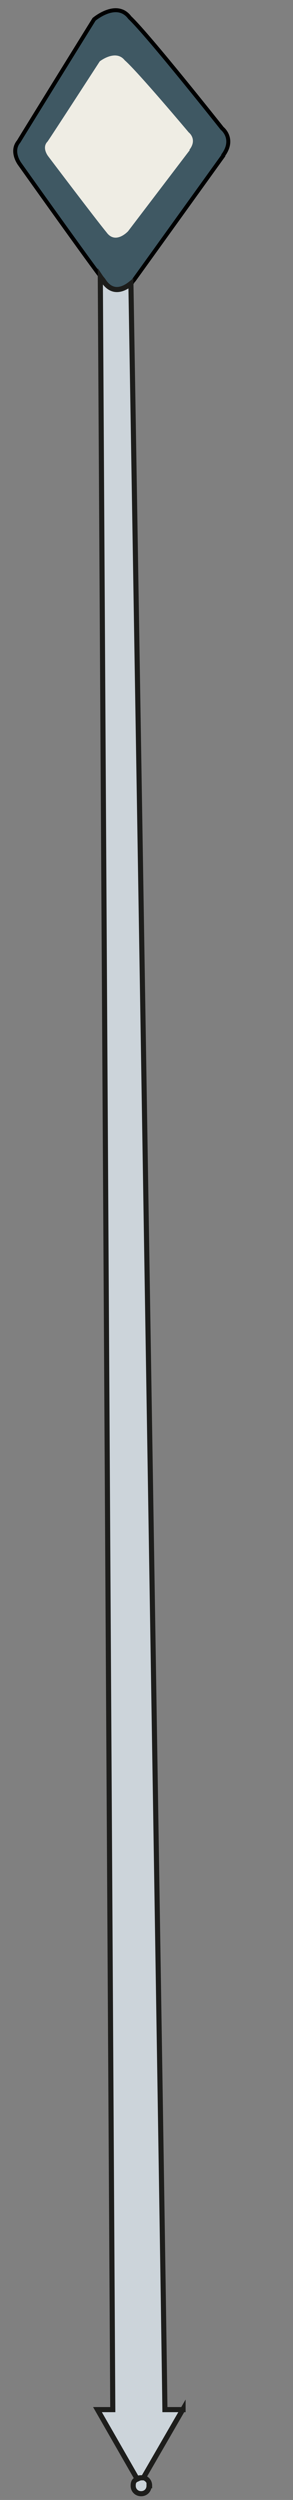 <?xml version="1.0" encoding="UTF-8"?>
<svg id="Capa_1" xmlns="http://www.w3.org/2000/svg" version="1.1" viewBox="0 0 51.7 440">
  <rect x="0" y="0" width="51.7" height="440" fill="#808080" stroke="none"/>
  <!-- Generator: Adobe Illustrator 29.6.0, SVG Export Plug-In . SVG Version: 2.1.1 Build 207)  -->
  <defs>
    <style>
      .st0 {
        fill: #ccd4da;
        stroke: #1d1d1b;
        stroke-width: .9px;
      }

      .st0, .st1 {
        stroke-miterlimit: 10;
      }

      .st2 {
        fill: #efede4;
      }

      .st1 {
        fill: #3f5863;
        stroke: #000;
        stroke-width: .7px;
      }
    </style>
  </defs>
  <path class="st0" d="M23.1,49.8c-1,.9-3.1,2.1-4.8-.4-.2-.2-.4-.5-.6-.8v-9.3c0,0-.2-17.5-.2-17.5,0,0,1.9-5.8,5.1-1.4,0,.7.2,7.8.4,19.7h0c0,2.9,0,6.1.2,9.6Z"/>
  <path class="st1" d="M39.4,27.4l-15.7,21.8s-.2.3-.6.6c-1,.9-3.1,2.1-4.8-.4-.2-.2-.4-.5-.6-.8-3.6-4.8-14.2-19.7-14.2-19.7,0,0-1.7-2.2-.2-4,1.2-2,13.3-21.5,13.3-21.5,0,0,4-3.4,6.3-.3,3.3,3.1,16.3,19.5,16.3,19.5,0,0,2.3,1.8.2,4.7Z"/>
  <path class="st2" d="M33.5,26.4l-10.9,14.3s-2.2,2.4-3.8.2c-1.9-2.3-10.3-13.4-10.3-13.4,0,0-1.2-1.5-.1-2.6.9-1.3,9.2-14.1,9.2-14.1,0,0,2.8-2.2,4.4-.2,2.3,2,11.3,12.7,11.3,12.7,0,0,1.6,1.2.1,3.1h0Z"/>
  <path class="st0" d="M32.3,424l-7,12.1c-.1,0-.3,0-.4,0-.2,0-.5,0-.7.2l-7-12.2h2.7l-2.2-375.4c.2.3.5.6.6.8,1.7,2.5,3.8,1.2,4.8.4,1.5,88.8,5.7,349.6,6,374.2h3.2Z"/>
  <g>
    <path class="st0" d="M25.3,436.2l-.6,1-.5-.9c.2-.1.4-.2.7-.2s.3,0,.4,0Z"/>
    <path class="st0" d="M26.3,437.5c0,.8-.6,1.4-1.4,1.4s-1.4-.6-1.4-1.4.3-1,.8-1.2c.2-.1.4-.2.7-.2s.3,0,.4,0c.6.2,1,.7,1,1.4Z"/>
  </g>
</svg>